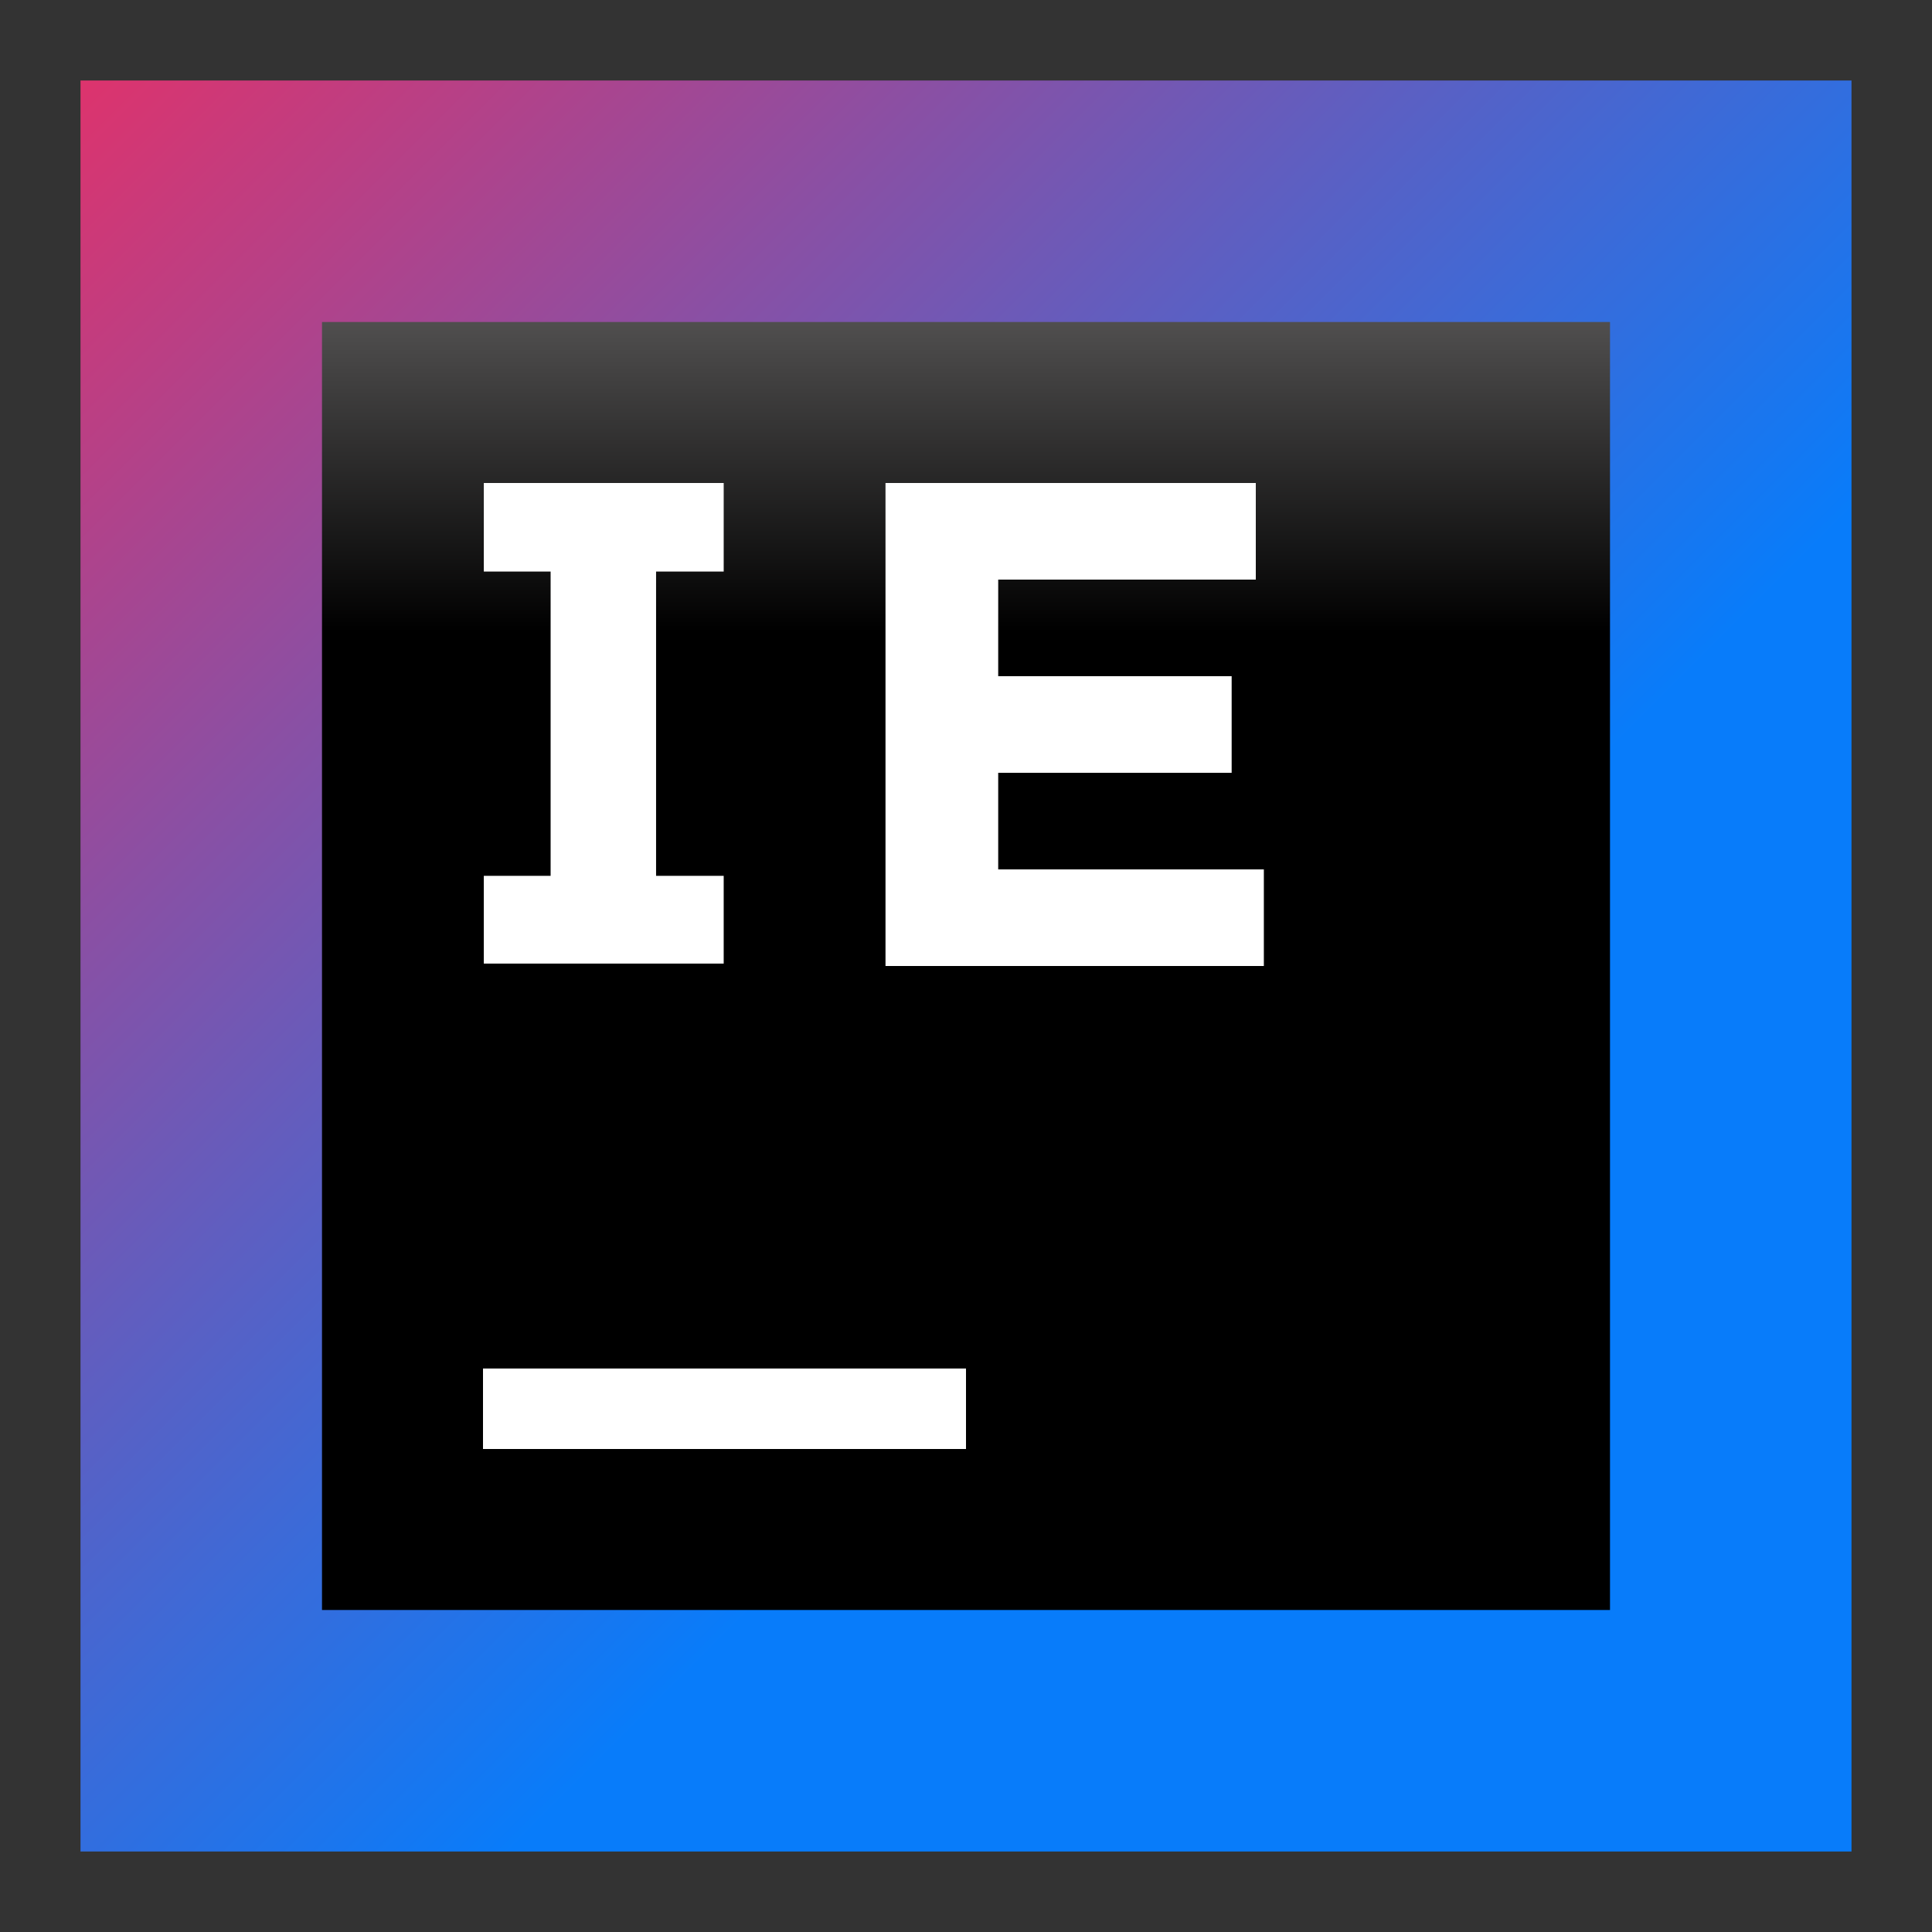 <svg width="24" height="24" viewBox="0 0 24 24" fill="none" xmlns="http://www.w3.org/2000/svg">
<rect x="0" y="0" width="24" height="24" fill="#333333" stroke="none"/>
<path d="M23 1H1V23H23V1Z" fill="url(#paint0_linear)"/>
<path d="M20 4H4V20H20V4Z" fill="url(#paint1_linear)"/>
<path d="M12 17H6V18H12V17Z" fill="white"/>
<path d="M8.99 7.1V6H6.01V7.1H6.84V10.88H6.01V11.97H8.99V10.88H8.15V7.1H8.99Z" fill="white"/>
<path d="M15.6 6V7.2H12.4V8.4H15.3V9.6H12.4V10.8H15.7V12H11V6H15.6Z" fill="white"/>
<defs>
<linearGradient id="paint0_linear" x1="25.468" y1="25.451" x2="-5.609" y2="-5.625" gradientUnits="userSpaceOnUse">
<stop offset="0.347" stop-color="#087CFA"/>
<stop offset="0.856" stop-color="#FE2857"/>
<stop offset="1" stop-color="#FE2857"/>
</linearGradient>
<linearGradient id="paint1_linear" x1="12" y1="0.129" x2="12" y2="14.478" gradientUnits="userSpaceOnUse">
<stop offset="0.084" stop-color="#878585"/>
<stop offset="0.538"/>
</linearGradient>
</defs>
</svg>

